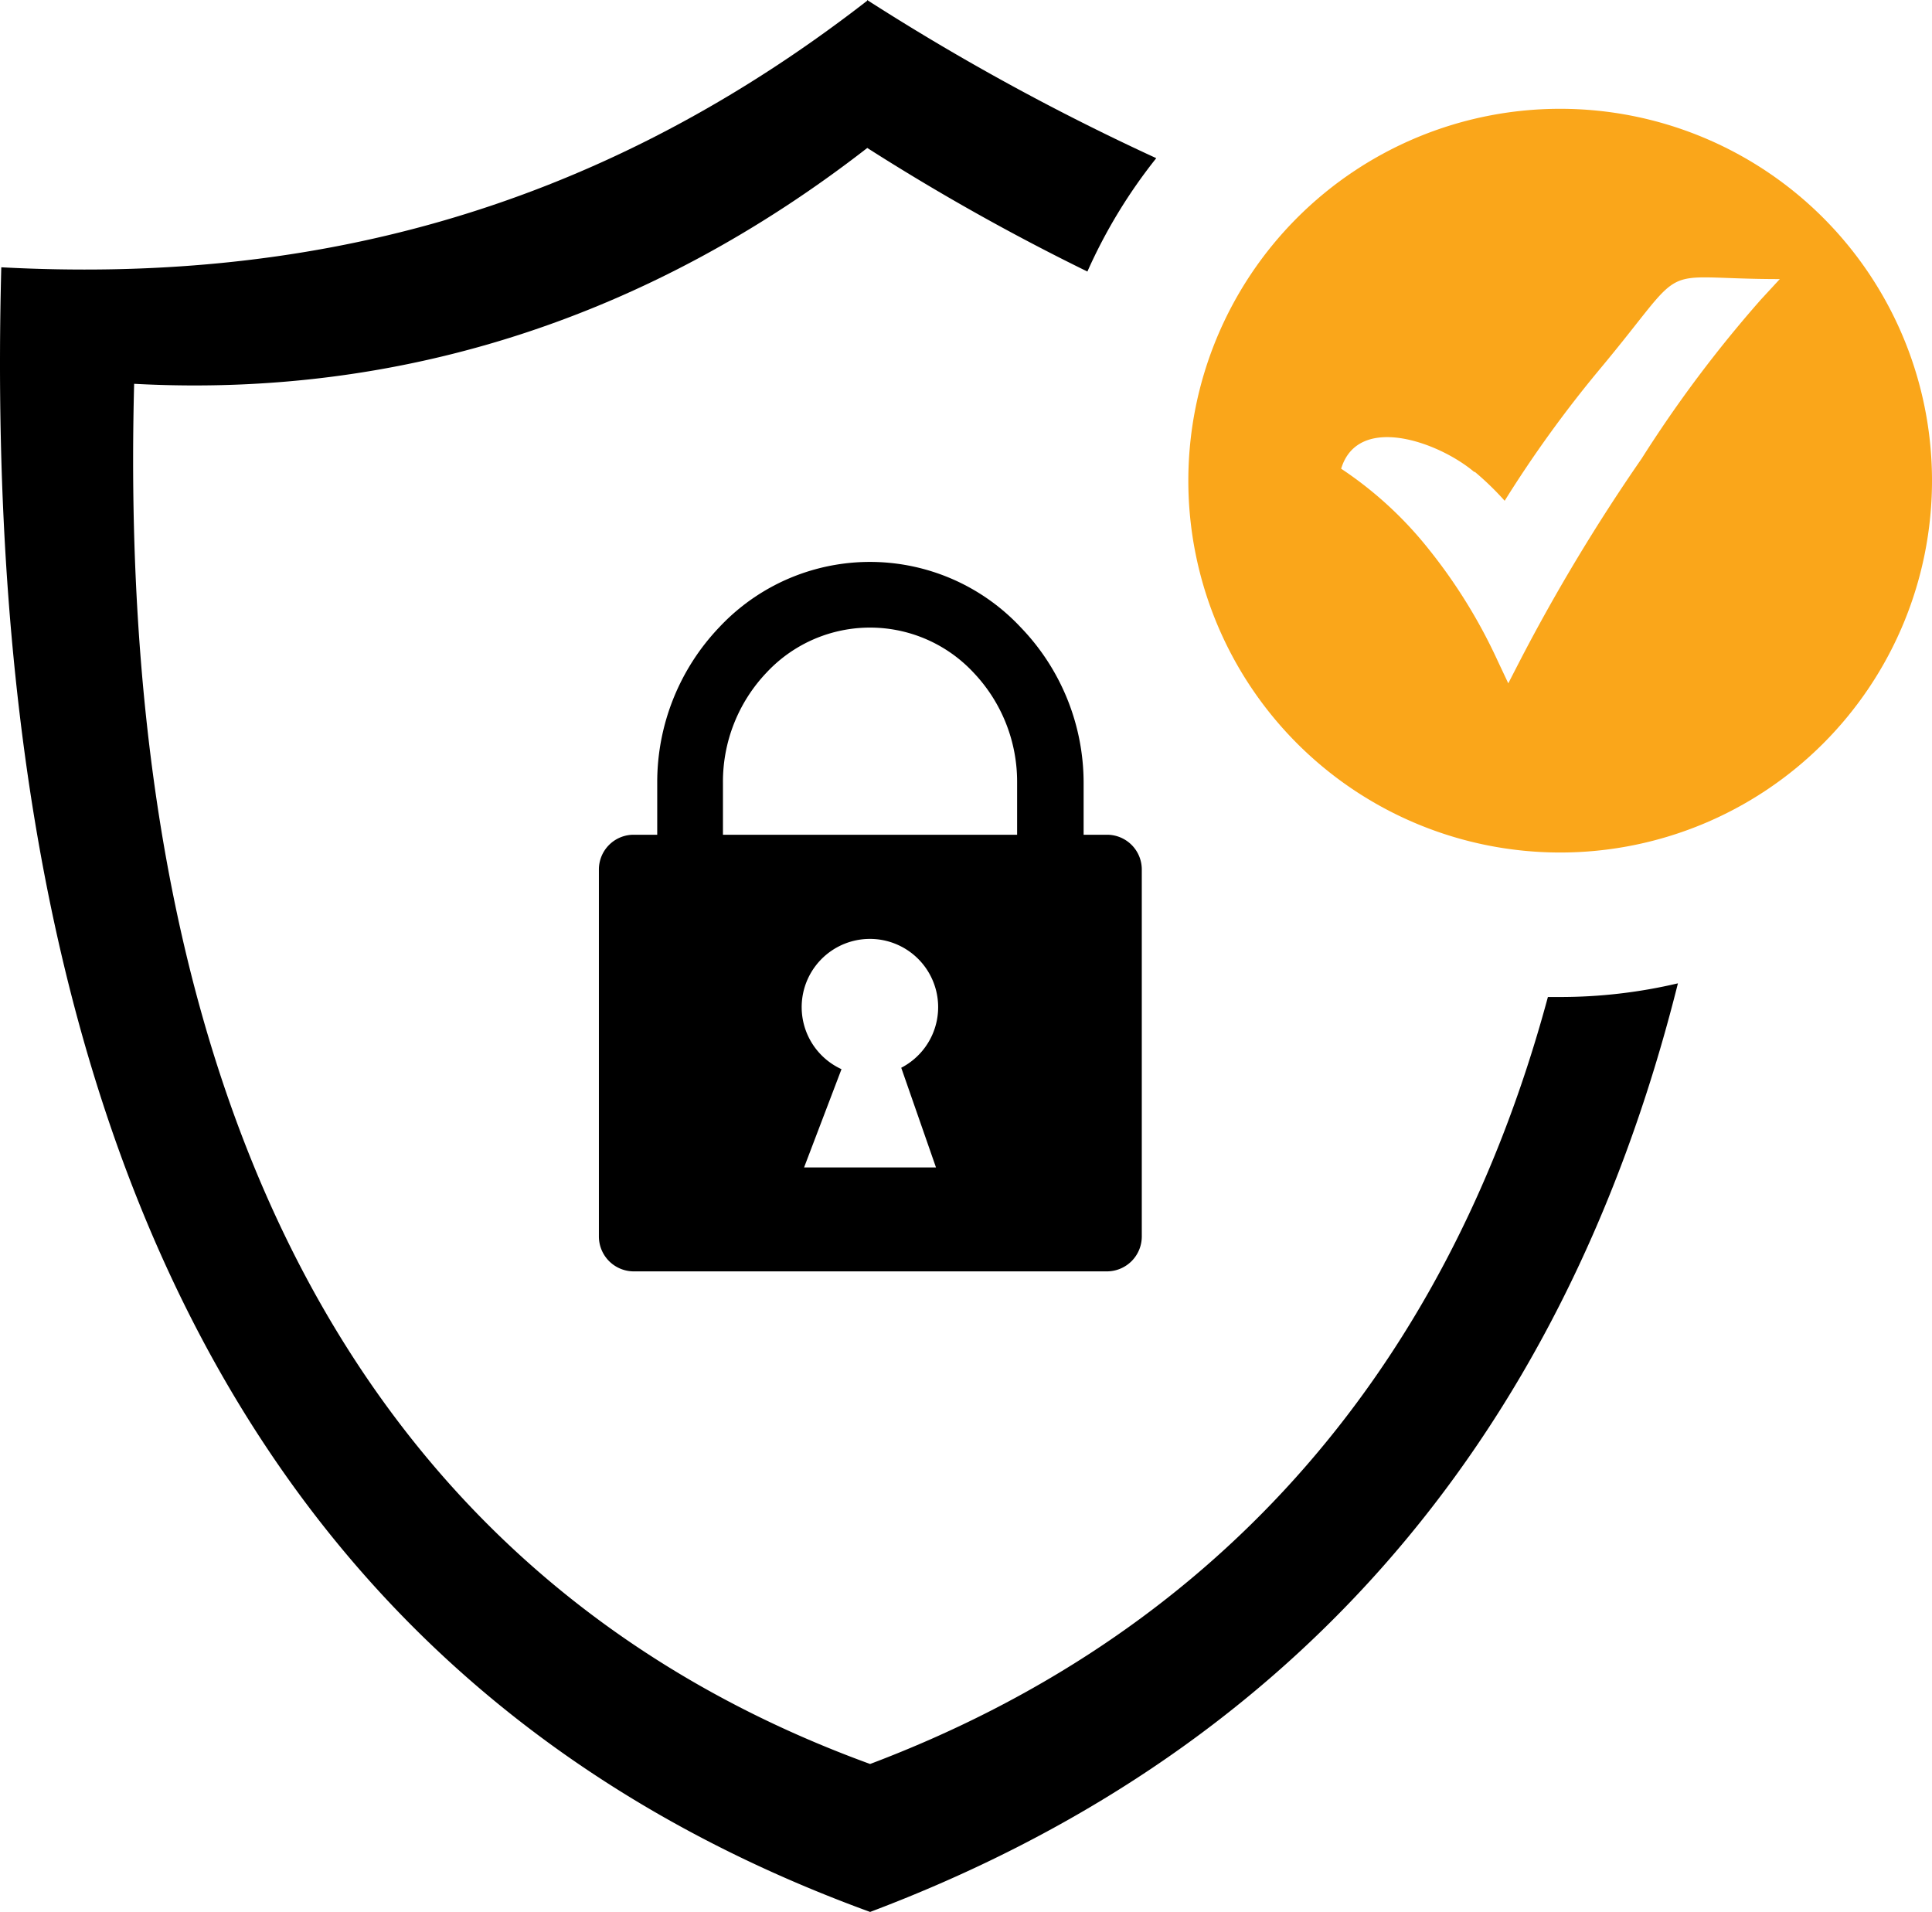 <svg xmlns="http://www.w3.org/2000/svg" width="122.882" height="121.6" viewBox="0 0 122.882 121.6">
  <g id="security" transform="translate(0.002)">
    <path id="Path_64" data-name="Path 64" d="M55.15,0A150.859,150.859,0,0,0,73.54,10.06a33.21,33.21,0,0,0-4.38,7.21,142.564,142.564,0,0,1-14-7.86c-13.69,10.64-29.44,15.93-46.63,15-1.3,49.52,17.19,77,46.81,87.78,21.19-8,36.46-24.12,43.11-48.78h.76a32.63,32.63,0,0,0,7.51-.87C99.2,92.59,81.21,111.85,55.34,121.6,19.64,108.59-1.49,76.65.08,17,18.86,18,37.29,13.92,55.15.05Z" fill-rule="evenodd"/>
    <path id="Path_65" data-name="Path 65" d="M40.3,53.09h1.5V49.78a14.28,14.28,0,0,1,3.94-9.88,13.13,13.13,0,0,1,19.18,0,14.25,14.25,0,0,1,4,9.88v3.31h1.49a2.21,2.21,0,0,1,2.21,2.21V78.65a2.22,2.22,0,0,1-2.21,2.21H40.3a2.22,2.22,0,0,1-2.21-2.21V55.3a2.21,2.21,0,0,1,2.21-2.21Zm5.68,0H64.69V49.78a10.07,10.07,0,0,0-2.77-7,9,9,0,0,0-13.17,0,10.07,10.07,0,0,0-2.77,7ZM53.52,68l-2.38,6.25h8.39l-2.21-6.34a4.34,4.34,0,1,0-3.8.09Z" fill-rule="evenodd"/>
    <path id="Path_66" data-name="Path 66" d="M99.23,6.92A23.65,23.65,0,1,1,75.58,30.57,23.65,23.65,0,0,1,99.23,6.92ZM93.79,30a18.482,18.482,0,0,1,1.91,1.85,75.71,75.71,0,0,1,6-8.31c6-7.18,3.25-5.79,11.5-5.79l-1.2,1.3a80,80,0,0,0-7.59,10.12,118.449,118.449,0,0,0-7.77,12.91l-.71,1.38-.66-1.4a34,34,0,0,0-4.39-7.12,24.22,24.22,0,0,0-5.58-5.13c1.07-3.53,6.19-1.72,8.48.22Z" fill="#faa61a" fill-rule="evenodd"/>
  </g>
</svg>
